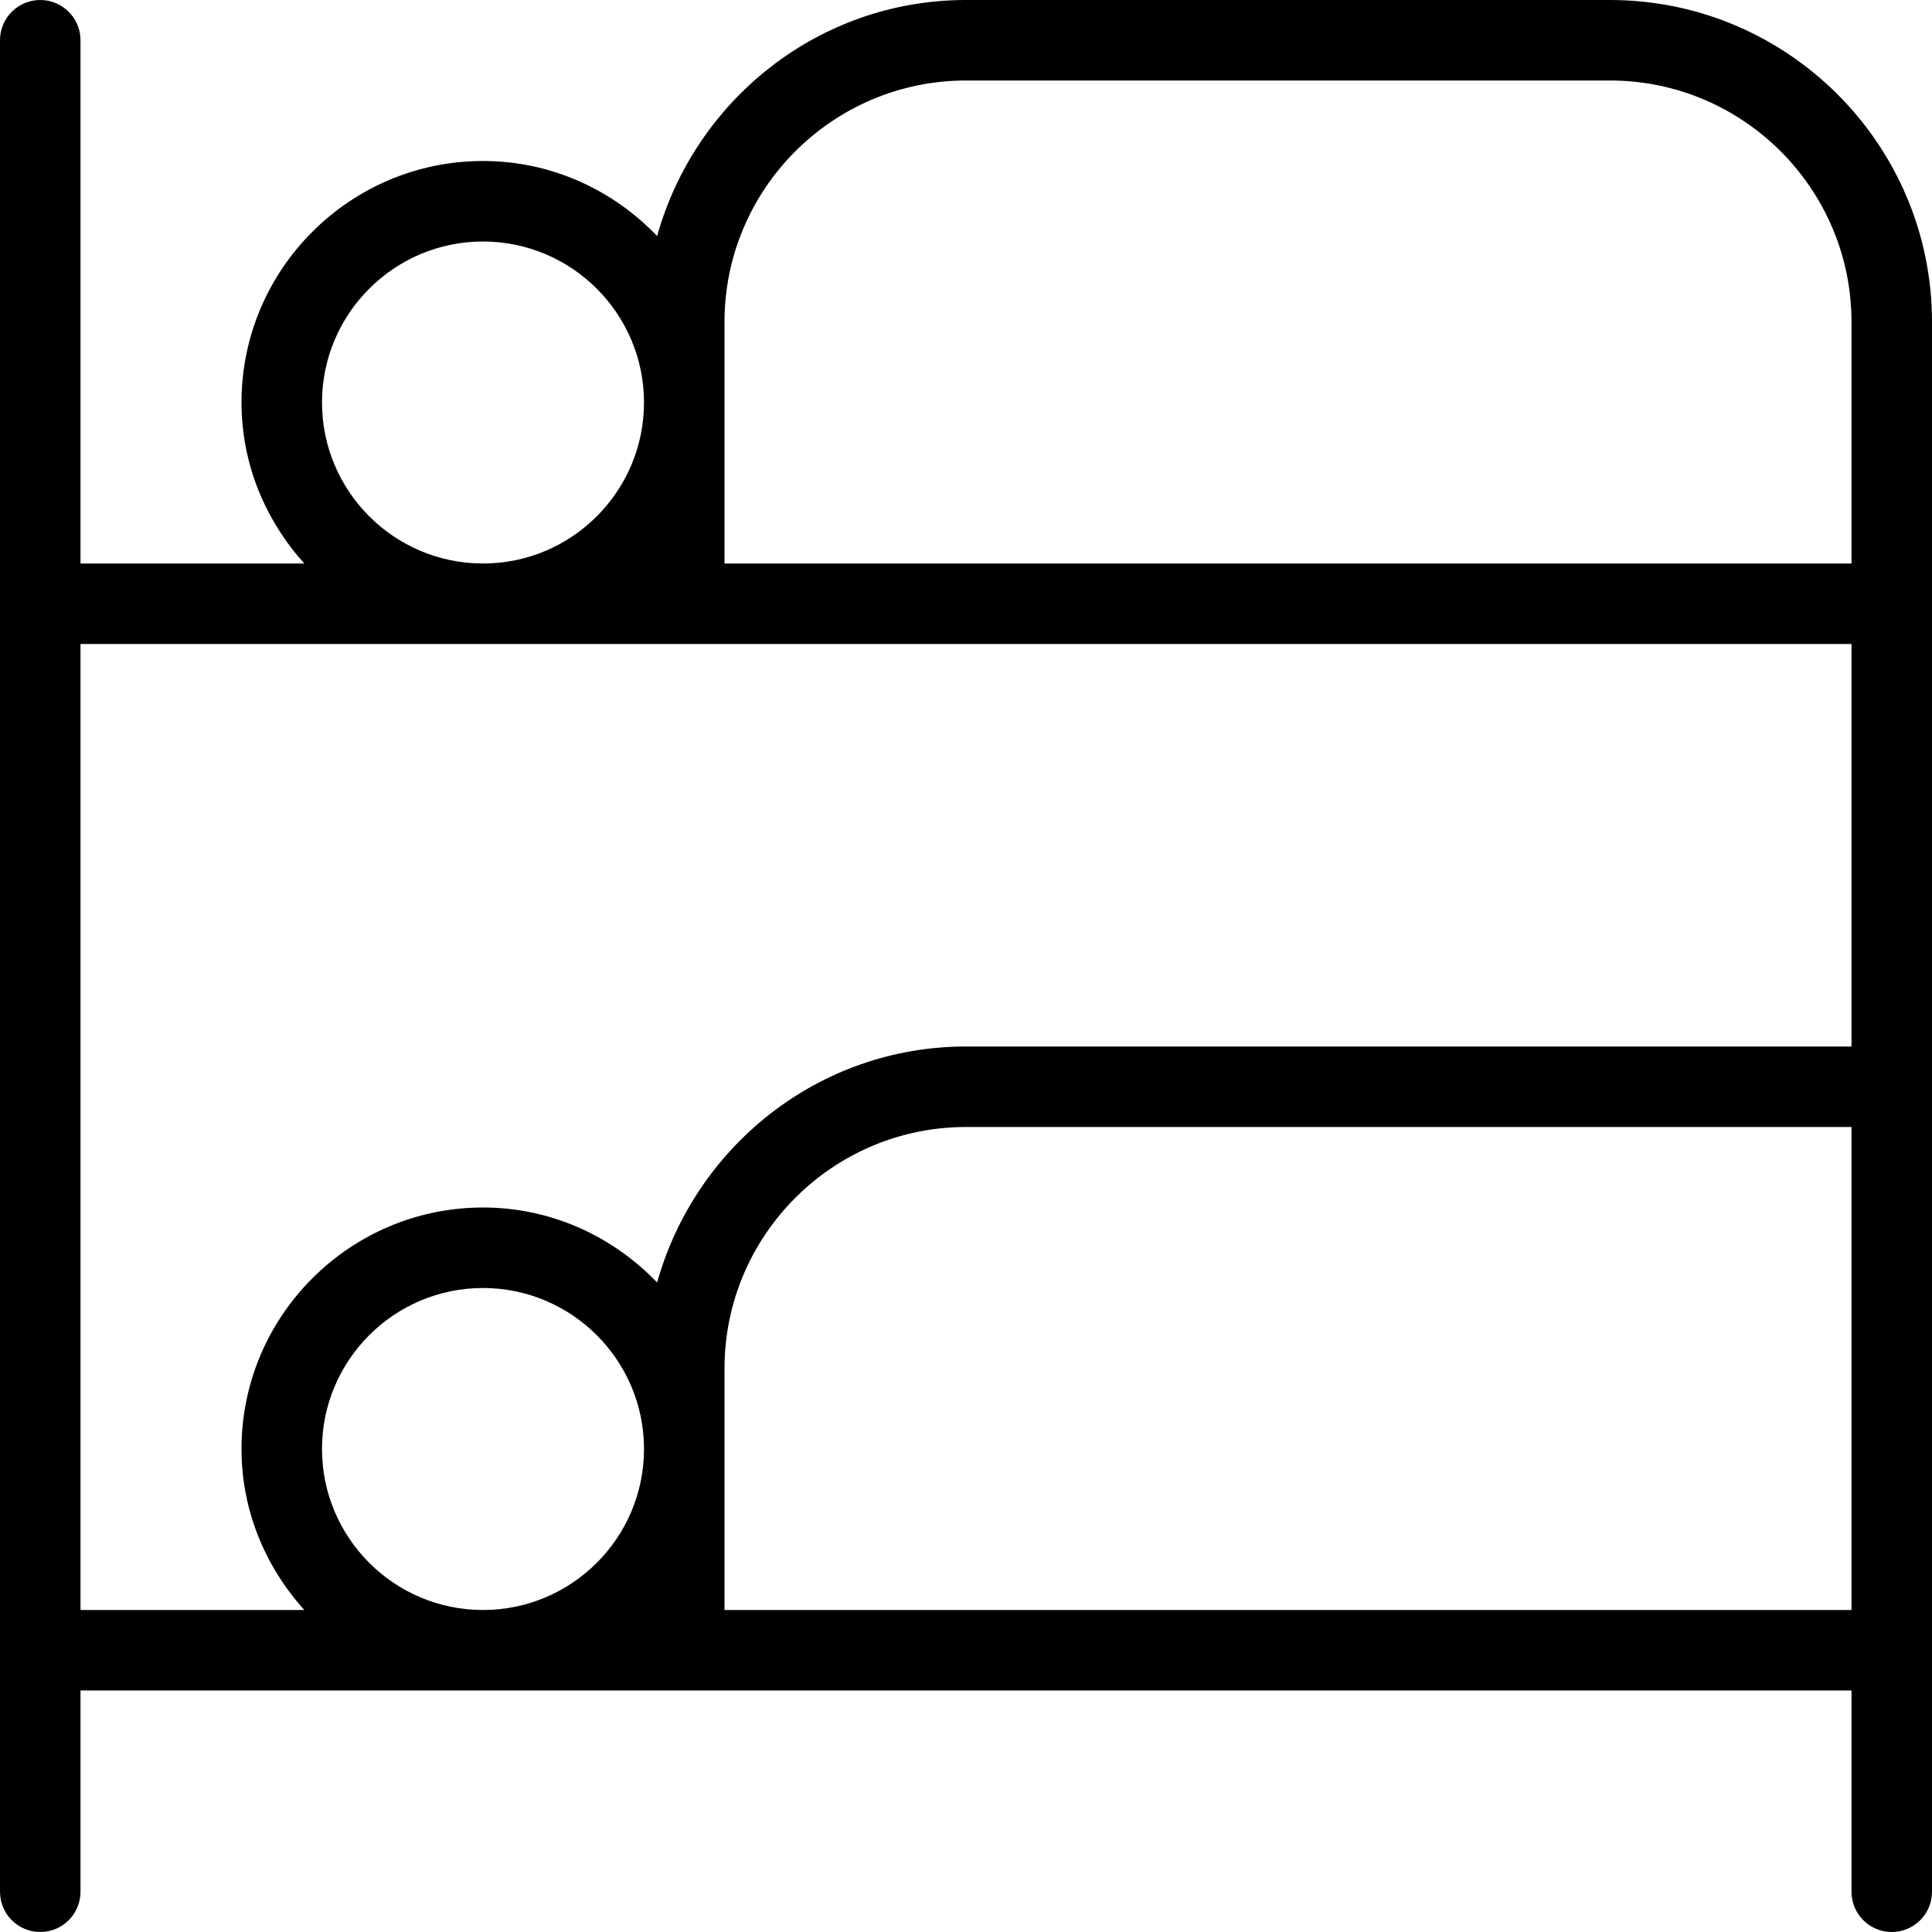 <?xml version="1.0" encoding="UTF-8"?>
<svg xmlns="http://www.w3.org/2000/svg" id="Layer_1" data-name="Layer 1" viewBox="0 0 24 24">
  <path d="m20,0h-8c-1.833,0-3.366,1.247-3.837,2.932-.547-.571-1.312-.932-2.163-.932-1.654,0-3,1.346-3,3,0,.771.301,1.468.78,2H1V.5c0-.276-.224-.5-.5-.5s-.5.224-.5.5v23c0,.276.224.5.5.5s.5-.224.5-.5v-2.5h22v2.5c0,.276.224.5.5.5s.5-.224.5-.5V4c0-2.206-1.794-4-4-4Zm-11,4c0-1.654,1.346-3,3-3h8c1.654,0,3,1.346,3,3v3h-14v-3Zm-5,1c0-1.103.897-2,2-2s2,.897,2,2-.897,2-2,2-2-.897-2-2Zm-3,3h22v5h-11c-1.833,0-3.366,1.247-3.837,2.932-.547-.571-1.312-.932-2.163-.932-1.654,0-3,1.346-3,3,0,.771.301,1.468.78,2H1v-12Zm3,10c0-1.103.897-2,2-2s2,.897,2,2-.897,2-2,2-2-.897-2-2Zm5,2v-3c0-1.654,1.346-3,3-3h11v6h-14Z"/>
</svg>
